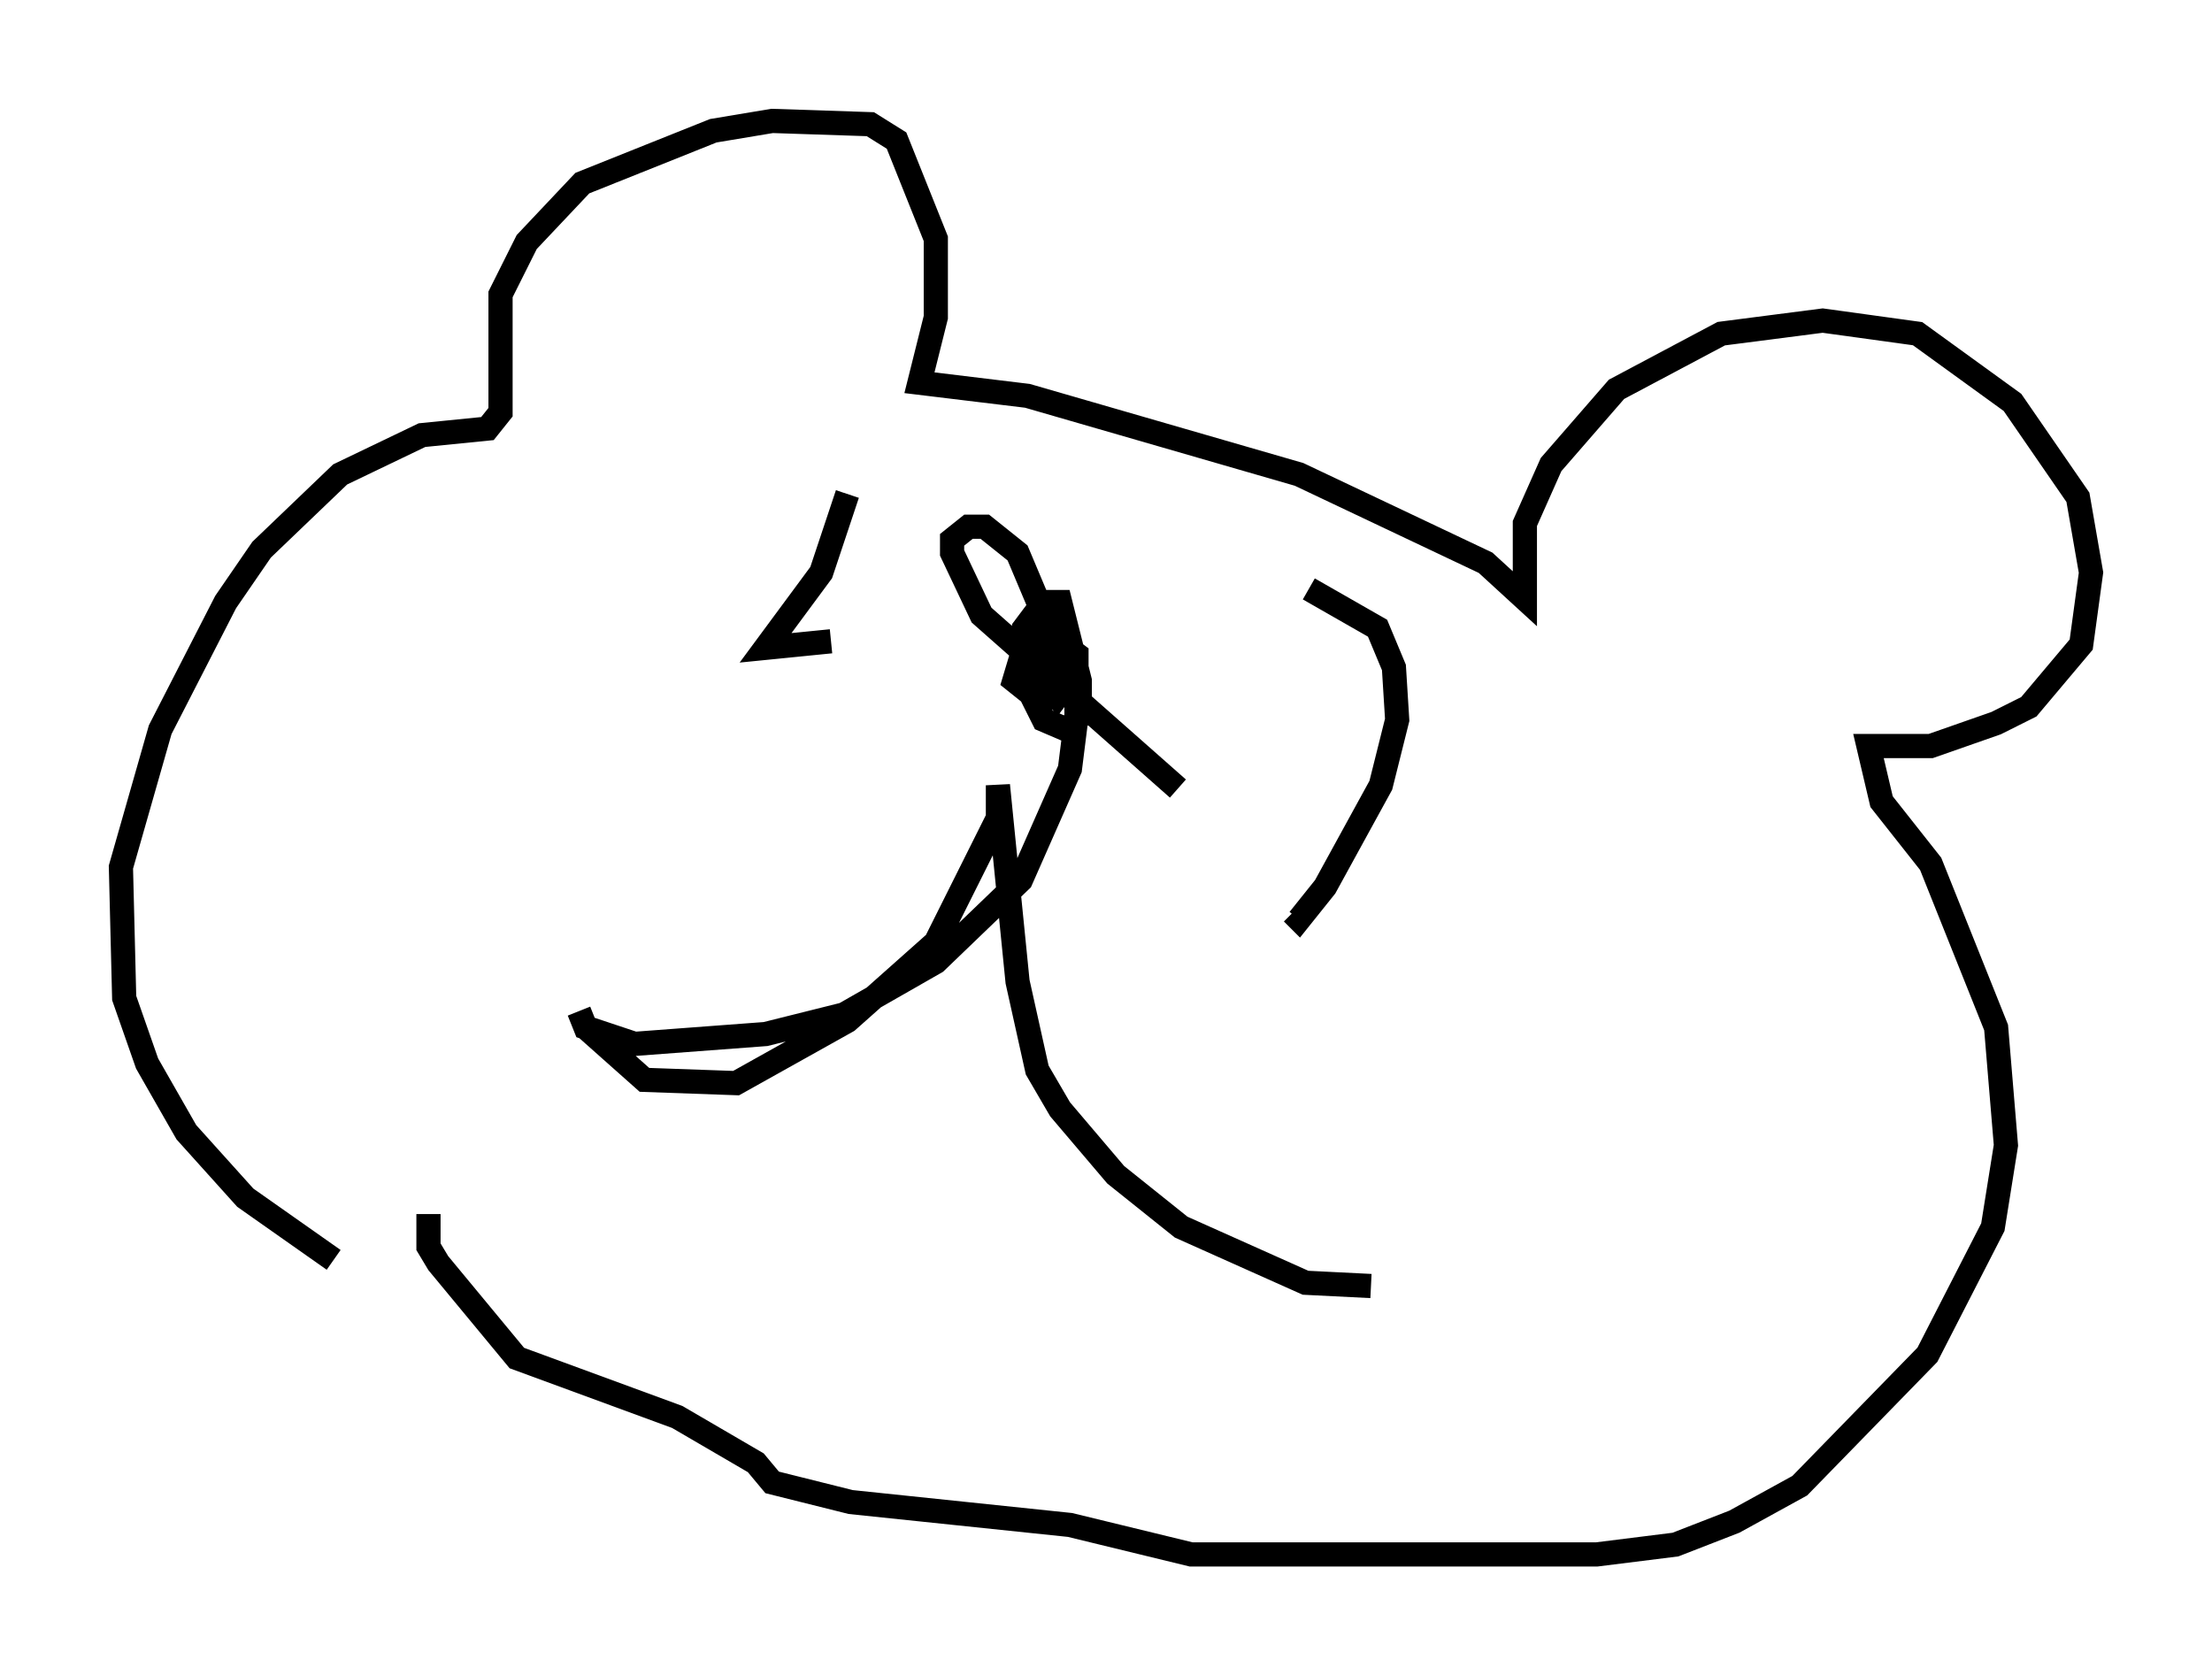 <?xml version="1.0" encoding="utf-8" ?>
<svg baseProfile="full" height="69.269" version="1.1" width="91.461" xmlns="http://www.w3.org/2000/svg" xmlns:ev="http://www.w3.org/2001/xml-events" xmlns:xlink="http://www.w3.org/1999/xlink"><defs /><rect fill="white" height="69.269" width="91.461" x="0" y="0" /><path d="M21.238, 55.608 m-7.442, -3.518 l-3.654, -2.571 -2.436, -2.706 l-1.624, -2.842 -0.947, -2.706 l-0.135, -5.413 1.624, -5.683 l2.706, -5.277 1.488, -2.165 l3.248, -3.112 3.383, -1.624 l2.706, -0.271 0.541, -0.677 l0.0, -4.871 1.083, -2.165 l2.3, -2.436 5.413, -2.165 l2.436, -0.406 4.059, 0.135 l1.083, 0.677 1.624, 4.059 l0.0, 3.248 -0.677, 2.706 l4.465, 0.541 11.231, 3.248 l7.713, 3.654 1.624, 1.488 l0.0, -3.112 1.083, -2.436 l2.706, -3.112 4.33, -2.3 l4.195, -0.541 3.924, 0.541 l3.924, 2.842 2.706, 3.924 l0.541, 3.112 -0.406, 2.977 l-2.165, 2.571 -1.353, 0.677 l-2.706, 0.947 -2.571, 0.0 l0.541, 2.3 2.03, 2.571 l2.706, 6.766 0.406, 4.871 l-0.541, 3.383 -2.706, 5.277 l-5.277, 5.413 -2.706, 1.488 l-2.436, 0.947 -3.248, 0.406 l-12.99, 0.0 -3.789, 0.0 l-5.007, -1.218 -9.066, -0.947 l-3.248, -0.812 -0.677, -0.812 l-3.248, -1.894 -6.631, -2.436 l-3.248, -3.924 -0.406, -0.677 l0.0, -1.353 m17.321, -29.77 l-1.083, 3.248 -2.3, 3.112 l2.706, -0.271 m19.756, -2.165 l2.842, 1.624 0.677, 1.624 l0.135, 2.165 -0.677, 2.706 l-2.3, 4.195 -1.083, 1.353 l-0.271, -0.271 m-4.736, -5.142 l-8.119, -7.172 -1.218, -2.571 l0.0, -0.541 0.677, -0.541 l0.677, 0.0 1.353, 1.083 l1.083, 2.571 0.0, 2.977 l-0.541, 0.271 -0.677, -0.541 l0.406, -1.353 1.624, -0.271 l0.135, 1.759 -0.406, 0.541 l-1.353, -1.353 0.0, -1.488 l0.812, -1.083 0.677, 0.0 l0.812, 3.248 0.0, 1.488 l-0.541, 0.541 -0.947, -0.406 l-0.677, -1.353 0.0, -1.353 l1.488, -0.406 0.541, 0.406 l0.0, 2.571 -0.271, 2.165 l-2.03, 4.601 -3.518, 3.383 l-3.789, 2.165 -3.248, 0.812 l-5.413, 0.406 -2.03, -0.677 l-0.271, -0.677 0.271, 0.677 l2.436, 2.165 3.789, 0.135 l4.601, -2.571 3.654, -3.248 l2.571, -5.142 0.0, -1.353 l0.812, 8.119 0.812, 3.654 l0.947, 1.624 2.3, 2.706 l2.706, 2.165 5.142, 2.3 l2.706, 0.135 " fill="none" stroke="black" stroke-width="1" /></svg>